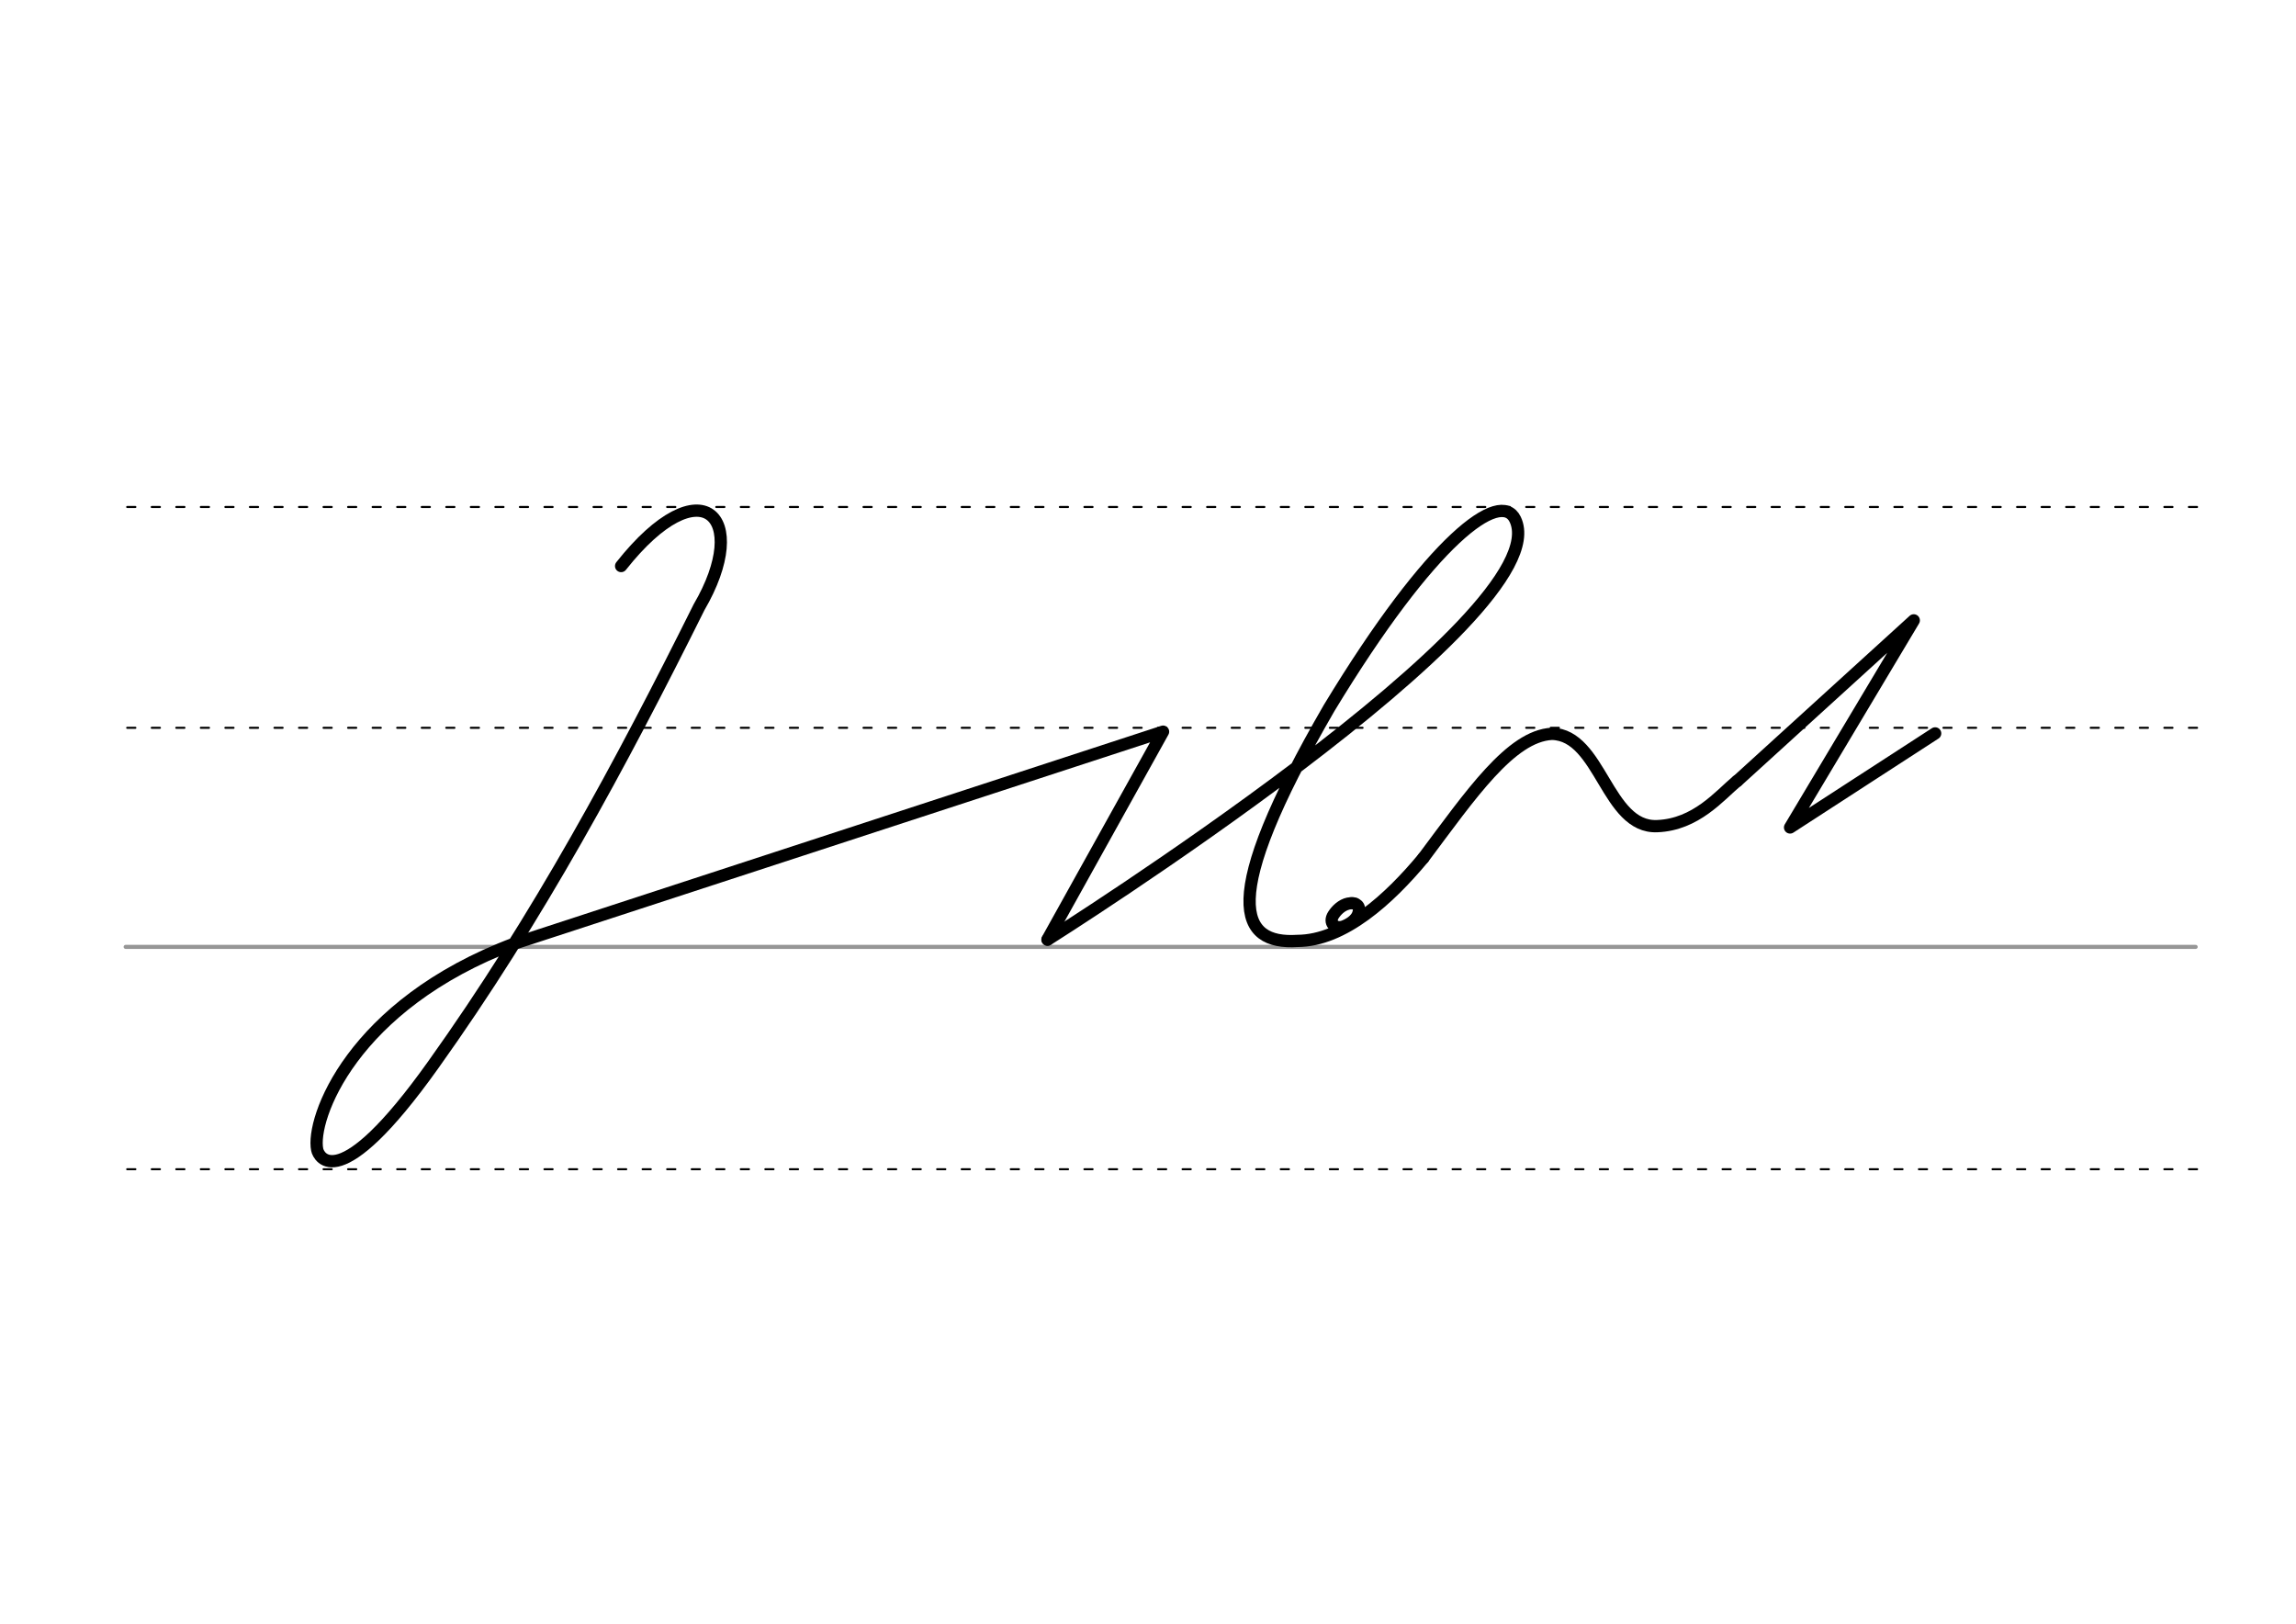 <svg height="210mm" viewBox="0 0 1052.4 744.1" width="297mm" xmlns="http://www.w3.org/2000/svg">
 <g fill="none" stroke-linecap="round">
  <g transform="translate(0 -308.268)">
   <path d="m57.6 742.2h948.8" stroke="#969696" stroke-width="1.875"/>
   <g stroke="#000" stroke-dasharray="3.75 7.5" stroke-miterlimit="2" stroke-width=".938">
    <path d="m58.3 844.1h948.8"/>
    <path d="m58.3 641.8h948.8"/>
    <path d="m58.3 540.6h948.8"/>
   </g>
  </g>
  <g stroke="#000" stroke-linejoin="round" stroke-width="5.625">
   <path d="m236.1 432.3c-75.1 28.2-93.6 80.8-90.7 94.6.6 3.1 9.6 22.2 53.1-38.8 48.1-67.3 86.2-138.1 121.9-209.8 24.4-41.7.9-65.2-35.7-18.9"/>
   <path d="m236.1 432.3 297-97-53 95.3"/>
   <path d="m480.2 430.6s235.6-148.4 214.3-192.6c-6.7-13.9-38.1 8.6-85.3 86.5-51.5 89-40.8 108.4-14.5 106.7 21.2-.1 42.1-19.2 57.7-38"/>
   <path d="m619.8 413.9c.7.1 1.3.2 1.8.5.2.1.3.2.4.3.9.7 1.2 1.8.7 3.6-.9 3.6-5 5.6-6.9 6.3-4 1.4-6.9-1.8-4.6-5.3 1.4-2.2 3.9-4.6 6.8-5.2.2 0 .4-.1.6-.1s.5-.1.7-.1c.6 0 1.1.1 1.7.2"/>
   <path d="m652.4 393.2c21.8-29.1 40.1-55.9 58.9-56.9 22.5.4 25.1 43.3 48.3 42.3 17.8-.7 28.6-14 36.6-20.7"/>
   <path d="m796.3 357.9 80.9-73.6-56.7 94.9 66.5-43.1"/>
  </g>
 </g>
</svg>
